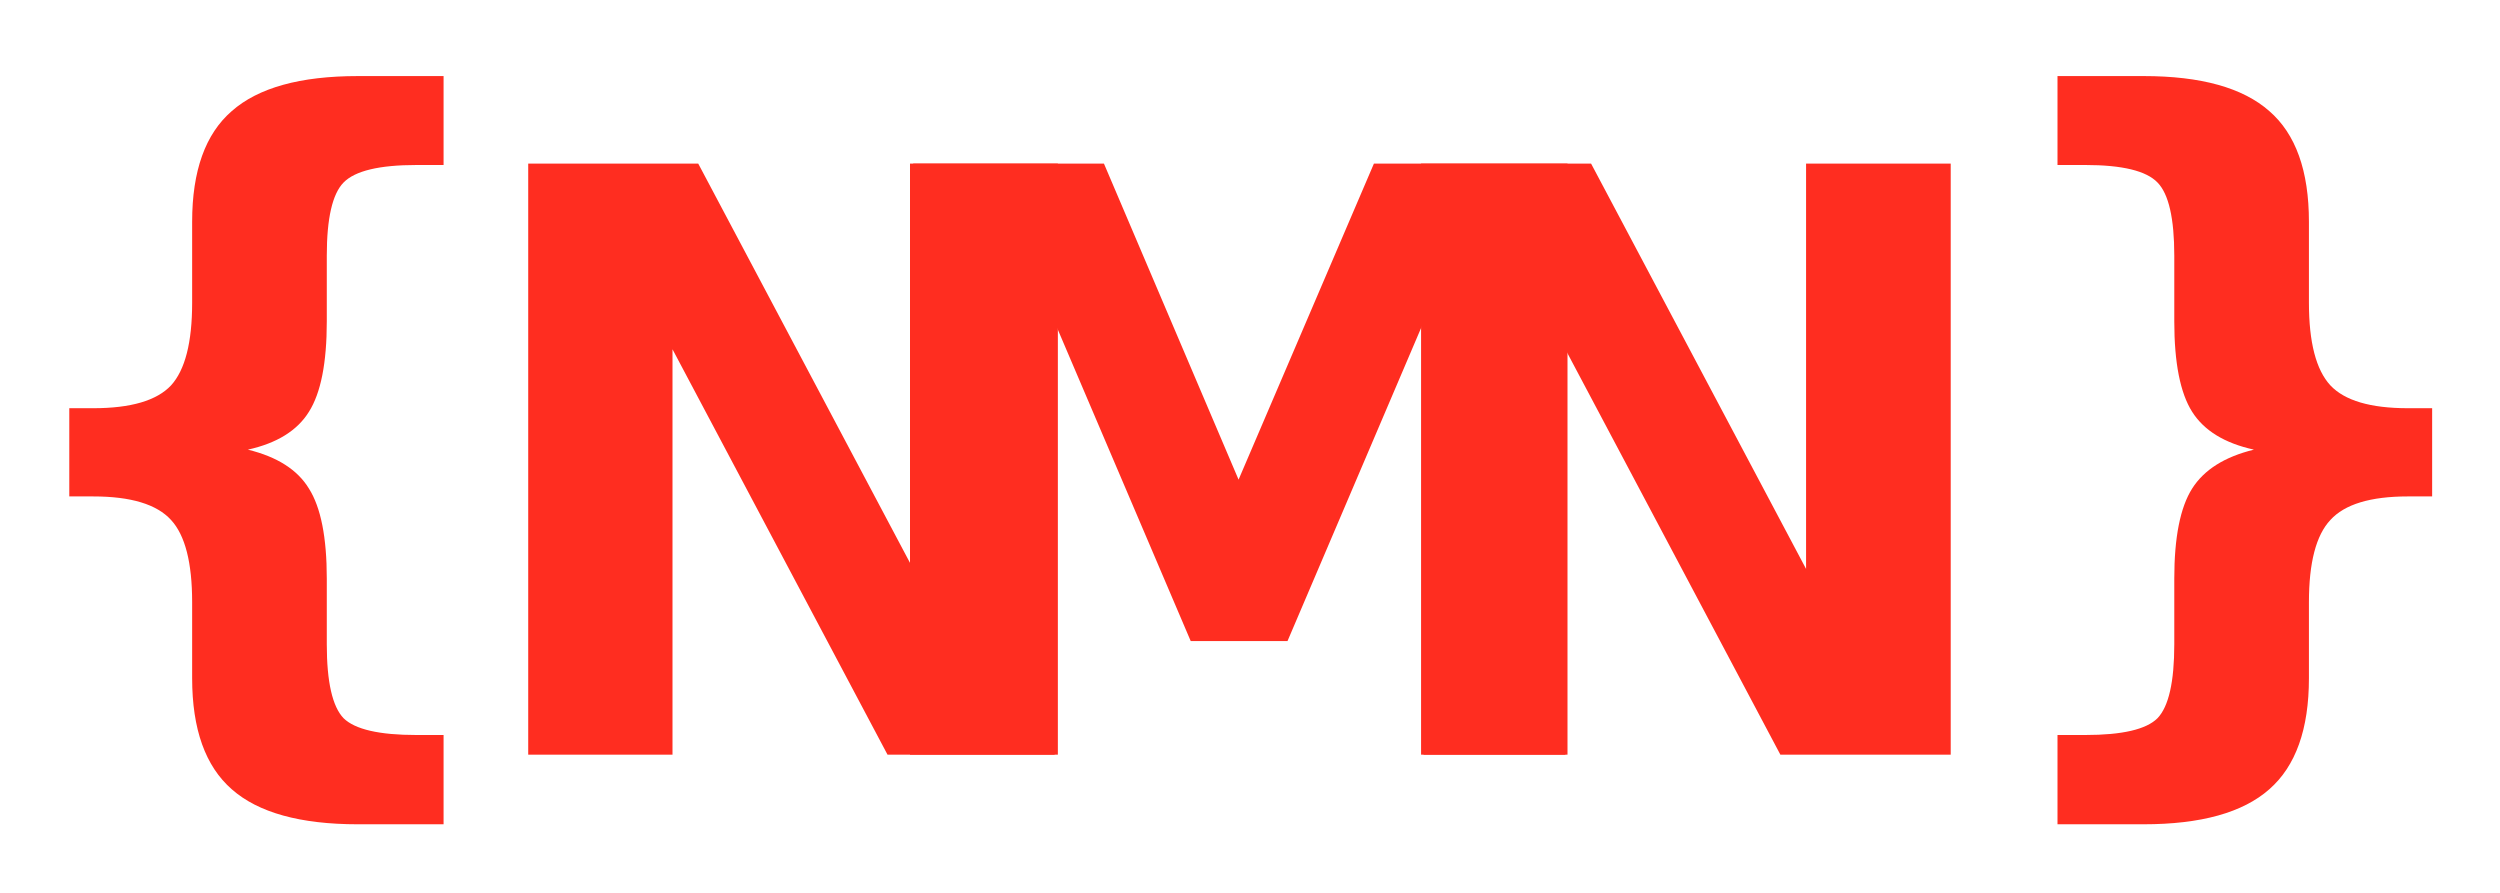 <svg version="1.2" xmlns="http://www.w3.org/2000/svg" viewBox="0 0 700 250" width="700" height="250"><style>.a{fill:#ff2d20}</style><path class="a" d="m397.9 211.3v-165.5h47.6l60.2 113.5v-113.5h40.5v165.5h-47.7l-60.2-113.5v113.5z"/><path class="a" d="m254.8 211.3v-165.5h54.3l37.7 88.5 37.9-88.5h54.2v165.5h-40.3v-121.1l-38.1 89.3h-27.1l-38.1-89.3v121.1z"/><path class="a" d="m147.9 211.3v-165.5h47.6l60.2 113.5v-113.5h40.5v165.5h-47.7l-60.2-113.5v113.5z"/><path class="a" d="m116.6 205.8h7.6v25h-24q-24.2 0-35.3-9.8-11.1-9.7-11.1-31.1v-21.3q0-16.6-5.9-23-6-6.6-21.8-6.6h-6.7v-24.7h6.7q15.8 0 21.8-6.4 5.9-6.5 5.9-23.1v-22.7q0-21.4 11.1-31 11.1-9.8 35.3-9.8h24v24.9h-7.6q-15.6 0-20.4 4.9-4.7 4.8-4.7 20.5v18.4q0 17.4-5 25.3-4.9 7.9-17.1 10.6 12.3 3 17.1 10.9 5 7.9 5 25.2v18.4q0 15.8 4.7 20.7 4.8 4.7 20.4 4.7zm459.5 25v-25h7.8q15.5 0 20.2-4.7 4.7-4.9 4.7-20.7v-18.4q0-17.3 5-25.2 5-7.9 17.3-10.9-12.3-2.7-17.3-10.6-5-7.9-5-25.3v-18.4q0-15.7-4.7-20.5-4.7-4.9-20.2-4.9h-7.8v-24.9h24.1q24.1 0 35.2 9.8 11.1 9.6 11.1 31v22.7q0 16.6 6 23.1 6 6.4 21.7 6.4h6.8v24.7h-6.8q-15.7 0-21.7 6.6-6 6.4-6 23v21.3q0 21.4-11.1 31.1-11.1 9.8-35.2 9.8z"/></svg>